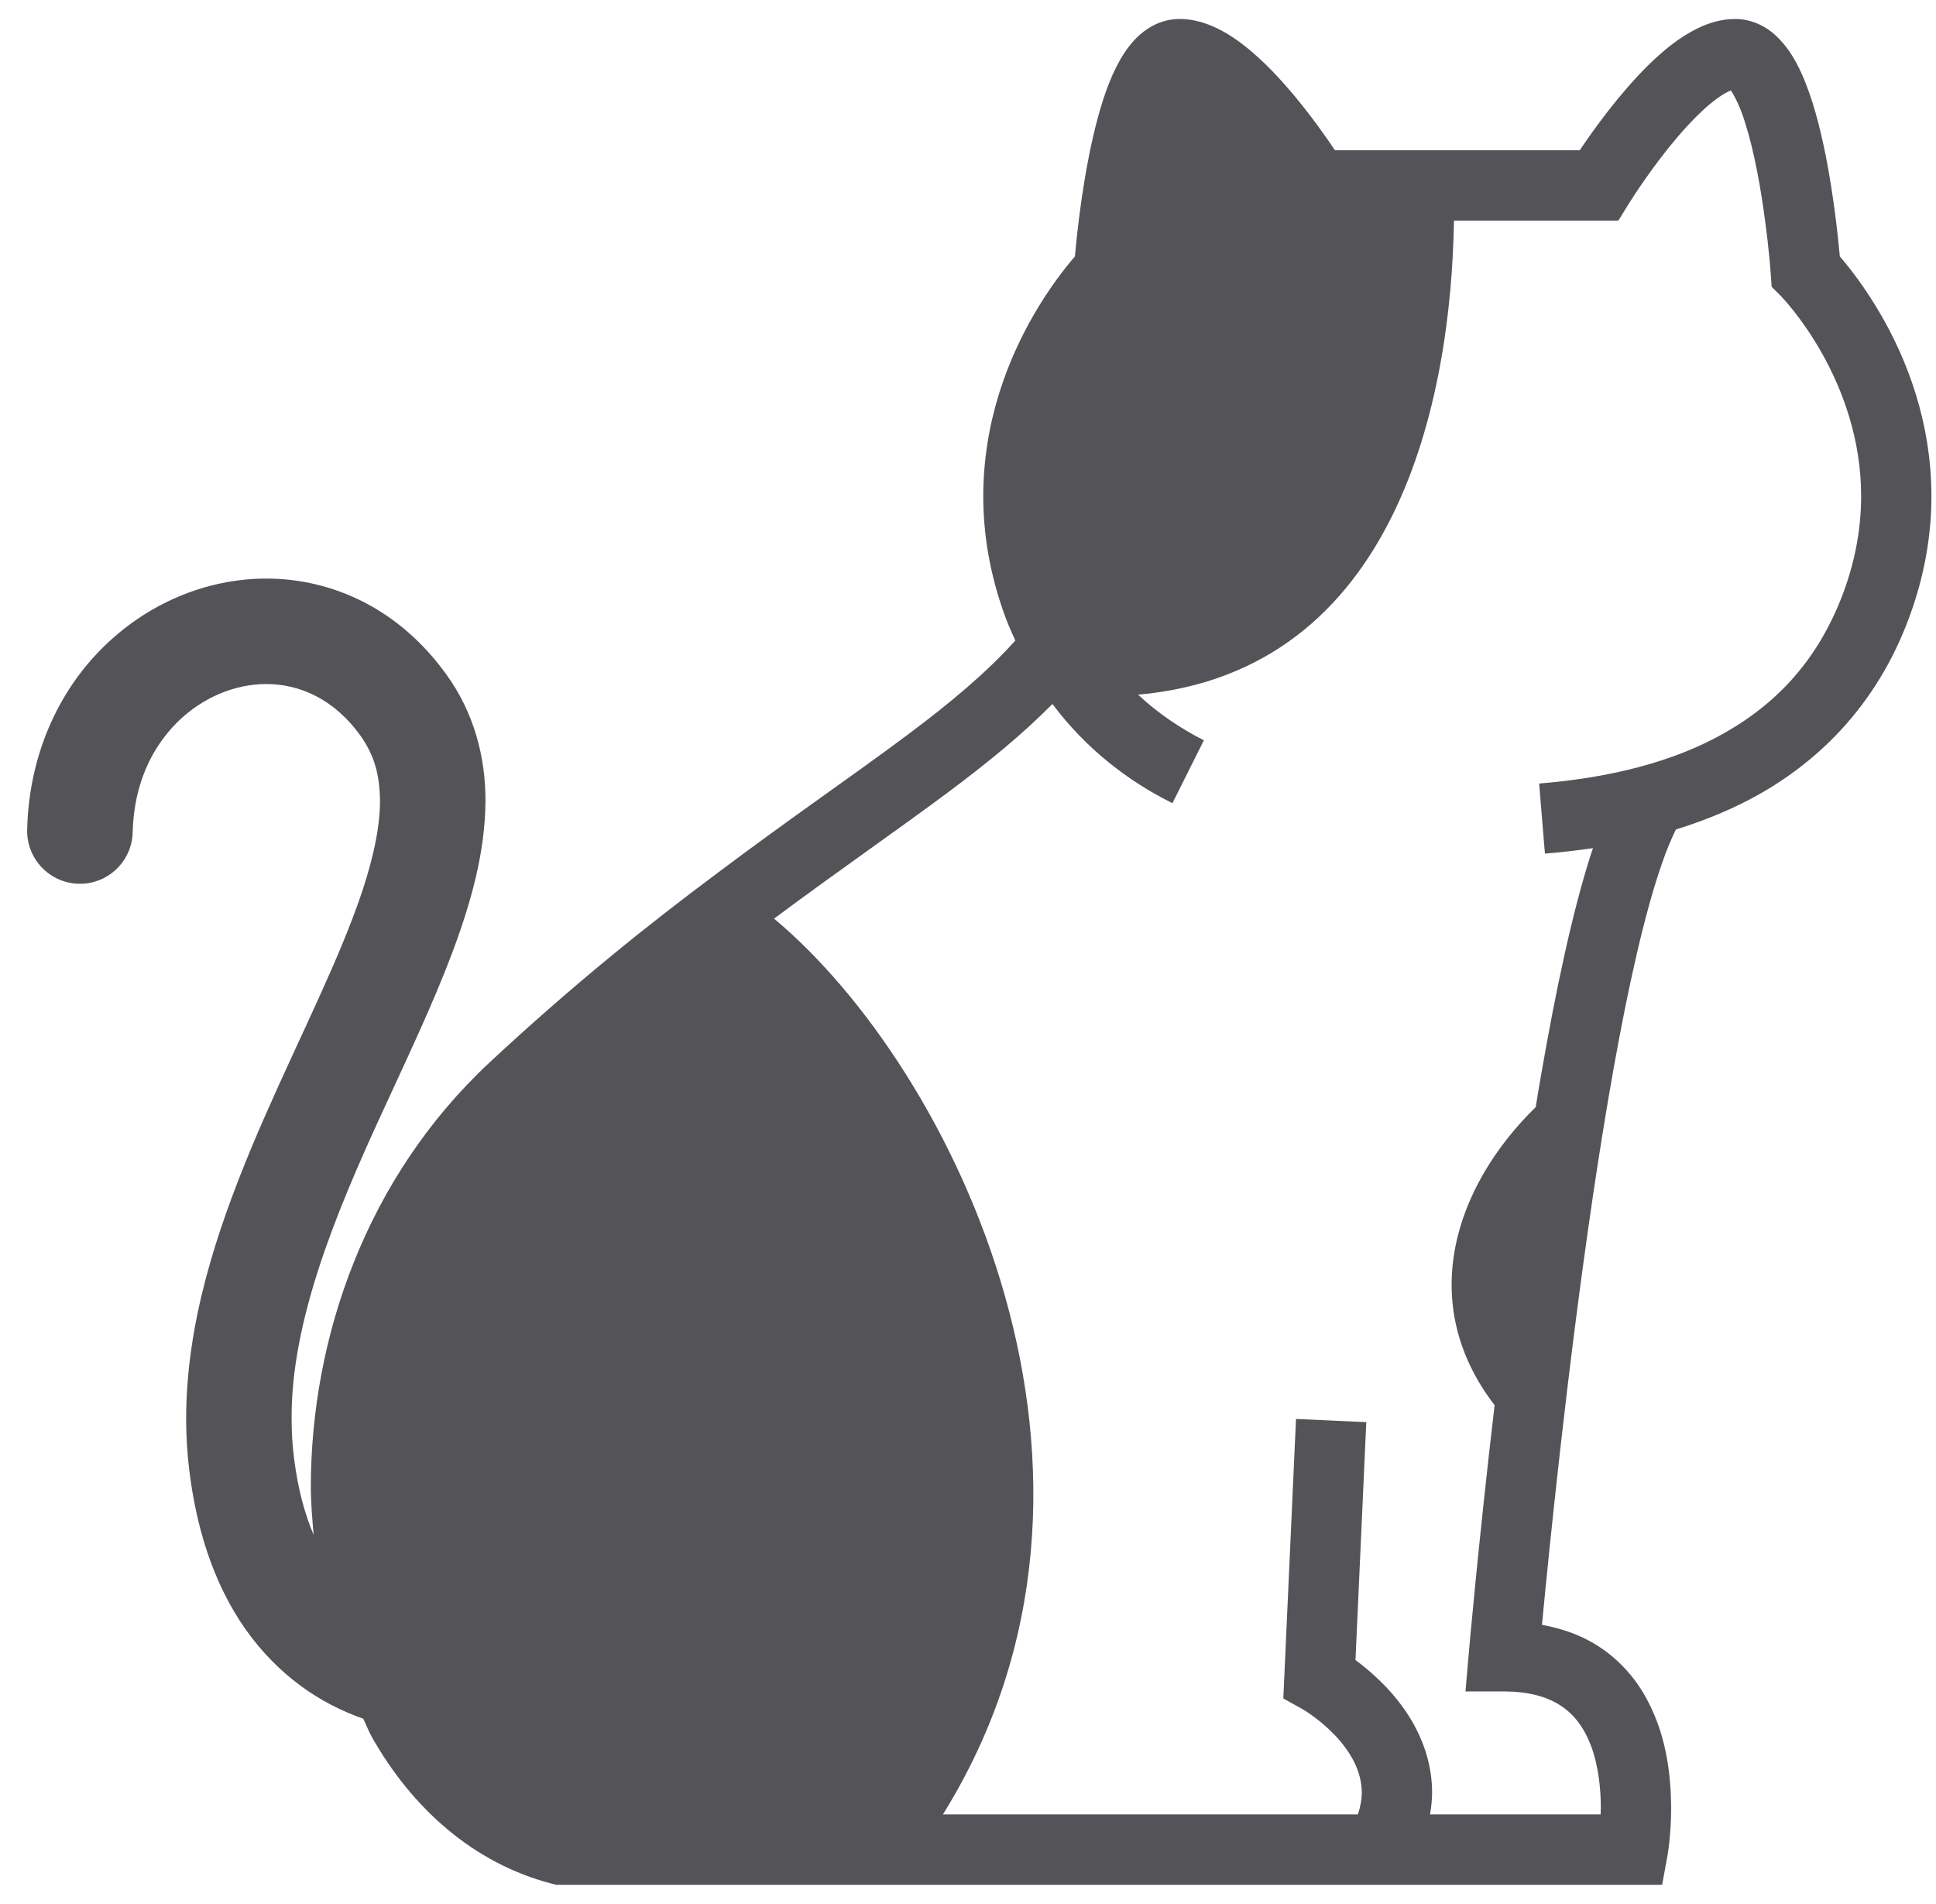 <?xml version="1.0" encoding="UTF-8"?>
<svg width="61px" height="60px" viewBox="0 0 61 60" version="1.1" xmlns="http://www.w3.org/2000/svg" xmlns:xlink="http://www.w3.org/1999/xlink">
    <title>calico-cat-illustration-svgrepo-com</title>
    <g id="页面-1" stroke="none" stroke-width="1" fill="none" fill-rule="evenodd">
        <g id="形状库素材-动物" transform="translate(-160, -238)" fill="#545458" fill-rule="nonzero">
            <g id="calico-cat-illustration-svgrepo-com" transform="translate(160.856, 238.598)">
                <path d="M58.427,9.354 C57.919,8.469 57.417,7.835 57.114,7.483 C57.058,6.871 56.926,5.612 56.671,4.314 C56.489,3.412 56.26,2.501 55.909,1.719 C55.73,1.328 55.524,0.962 55.208,0.633 C55.052,0.469 54.862,0.315 54.626,0.195 C54.39,0.076 54.105,-0.001 53.815,1.05166504e-05 C53.376,0.001 52.991,0.124 52.651,0.286 C52.056,0.573 51.556,0.991 51.087,1.447 C50.15,2.373 49.352,3.492 48.919,4.137 L41.206,4.137 C40.925,3.718 40.492,3.104 39.969,2.47 C39.51,1.917 38.991,1.353 38.413,0.889 C38.123,0.658 37.816,0.449 37.476,0.286 C37.135,0.125 36.752,0.001 36.312,1.05166504e-05 C36.02,-0.001 35.735,0.076 35.501,0.195 C35.056,0.424 34.781,0.753 34.56,1.085 C34.181,1.674 33.946,2.35 33.744,3.075 C33.288,4.749 33.084,6.681 33.013,7.484 C32.708,7.835 32.206,8.468 31.698,9.353 C30.919,10.71 30.127,12.666 30.125,15.036 C30.125,16.22 30.326,17.502 30.817,18.834 C30.912,19.097 31.025,19.342 31.135,19.587 C30.248,20.575 29.115,21.532 27.711,22.579 C26.04,23.828 24.018,25.205 21.7,26.95 L21.694,26.955 C19.557,28.545 17.166,30.464 14.567,32.885 C10.667,36.523 8.94,41.583 8.938,46.256 C8.938,46.768 8.984,47.267 9.025,47.768 C8.754,47.127 8.531,46.338 8.408,45.348 C8.356,44.939 8.332,44.526 8.332,44.107 C8.317,41.036 9.708,37.655 11.233,34.357 C11.991,32.706 12.769,31.076 13.377,29.468 C13.981,27.861 14.433,26.269 14.44,24.638 C14.446,23.276 14.083,21.862 13.207,20.655 C12.488,19.653 11.597,18.885 10.619,18.381 C9.639,17.876 8.579,17.634 7.536,17.634 C5.617,17.636 3.763,18.434 2.37,19.822 C0.975,21.207 0.053,23.215 0,25.549 C-0.021,26.467 0.706,27.228 1.623,27.251 C2.541,27.273 3.302,26.547 3.324,25.63 C3.363,24.11 3.925,22.972 4.717,22.174 C5.513,21.379 6.552,20.956 7.536,20.958 C8.075,20.959 8.596,21.079 9.094,21.334 C9.592,21.592 10.072,21.987 10.507,22.593 C10.935,23.199 11.108,23.808 11.117,24.638 C11.121,25.615 10.81,26.873 10.269,28.294 C9.466,30.43 8.181,32.905 7.069,35.56 C5.966,38.218 5.014,41.081 5.009,44.108 C5.009,44.655 5.042,45.207 5.111,45.761 C5.299,47.265 5.678,48.555 6.225,49.644 C7.041,51.28 8.257,52.438 9.572,53.122 C9.907,53.297 10.247,53.442 10.589,53.563 C10.684,53.75 10.755,53.953 10.857,54.133 C12.118,56.368 14.044,58.112 16.525,58.76 L16.664,58.796 L28.137,58.796 L51.515,58.796 L51.682,57.886 C51.688,57.84 51.799,57.235 51.799,56.374 C51.792,55.369 51.667,53.997 50.914,52.738 C50.537,52.114 49.983,51.527 49.239,51.12 C48.796,50.876 48.285,50.708 47.729,50.604 C47.948,48.293 48.515,42.64 49.324,37.162 C49.733,34.396 50.202,31.675 50.713,29.474 C50.968,28.374 51.234,27.405 51.5,26.639 C51.651,26.192 51.809,25.825 51.95,25.54 C52.71,25.305 53.471,25.01 54.211,24.626 C56.331,23.531 58.267,21.683 59.308,18.834 C59.799,17.502 60,16.22 60,15.037 C59.998,12.666 59.206,10.711 58.427,9.354 Z M57.229,18.068 C56.37,20.379 54.918,21.749 53.187,22.66 C51.457,23.564 49.438,23.947 47.64,24.093 L47.822,26.302 C48.309,26.261 48.817,26.206 49.336,26.128 C49.317,26.187 49.297,26.239 49.278,26.3 C48.687,28.135 48.166,30.596 47.699,33.289 C47.64,33.618 47.586,33.953 47.532,34.289 C44.966,36.797 43.763,40.468 46.236,43.682 C45.719,48.097 45.423,51.49 45.423,51.499 L45.319,52.703 L46.526,52.703 C47.281,52.704 47.794,52.854 48.17,53.061 C48.726,53.369 49.057,53.838 49.287,54.452 C49.509,55.061 49.585,55.785 49.583,56.373 C49.583,56.448 49.579,56.51 49.576,56.58 L44.202,56.58 C44.241,56.348 44.267,56.118 44.267,55.895 C44.267,55.13 44.055,54.443 43.761,53.874 C43.318,53.02 42.699,52.405 42.199,51.986 C42.076,51.884 41.959,51.794 41.853,51.715 L42.193,44.217 L39.979,44.117 L39.979,44.116 L39.579,52.925 L40.176,53.257 C40.194,53.264 40.722,53.576 41.195,54.073 C41.433,54.322 41.654,54.613 41.808,54.92 C41.961,55.23 42.05,55.547 42.052,55.895 C42.05,56.101 42.011,56.329 41.929,56.58 L28.853,56.58 C35.482,45.932 29.221,33.1 23.533,28.35 C25.595,26.816 27.436,25.548 29.037,24.354 C30.268,23.433 31.358,22.545 32.304,21.586 C33.359,22.995 34.683,24.016 36.085,24.712 L37.076,22.73 C36.325,22.349 35.629,21.878 35.004,21.293 C43.179,20.564 44.867,11.954 44.956,6.352 L50.137,6.352 L50.462,5.825 L50.485,5.788 C50.611,5.587 51.249,4.596 52.015,3.702 C52.396,3.256 52.811,2.835 53.17,2.563 C53.348,2.425 53.51,2.327 53.629,2.274 C53.651,2.263 53.661,2.262 53.681,2.254 C53.795,2.419 53.988,2.796 54.133,3.28 C54.421,4.18 54.633,5.39 54.758,6.352 C54.823,6.834 54.869,7.257 54.897,7.557 C54.91,7.707 54.921,7.826 54.927,7.907 L54.936,8.027 L54.966,8.44 L55.258,8.732 C55.293,8.767 55.944,9.445 56.567,10.563 C57.192,11.683 57.787,13.23 57.785,15.036 C57.785,15.972 57.629,16.981 57.229,18.068 Z" id="形状"></path>
            </g>
        </g>
    </g>
</svg>
